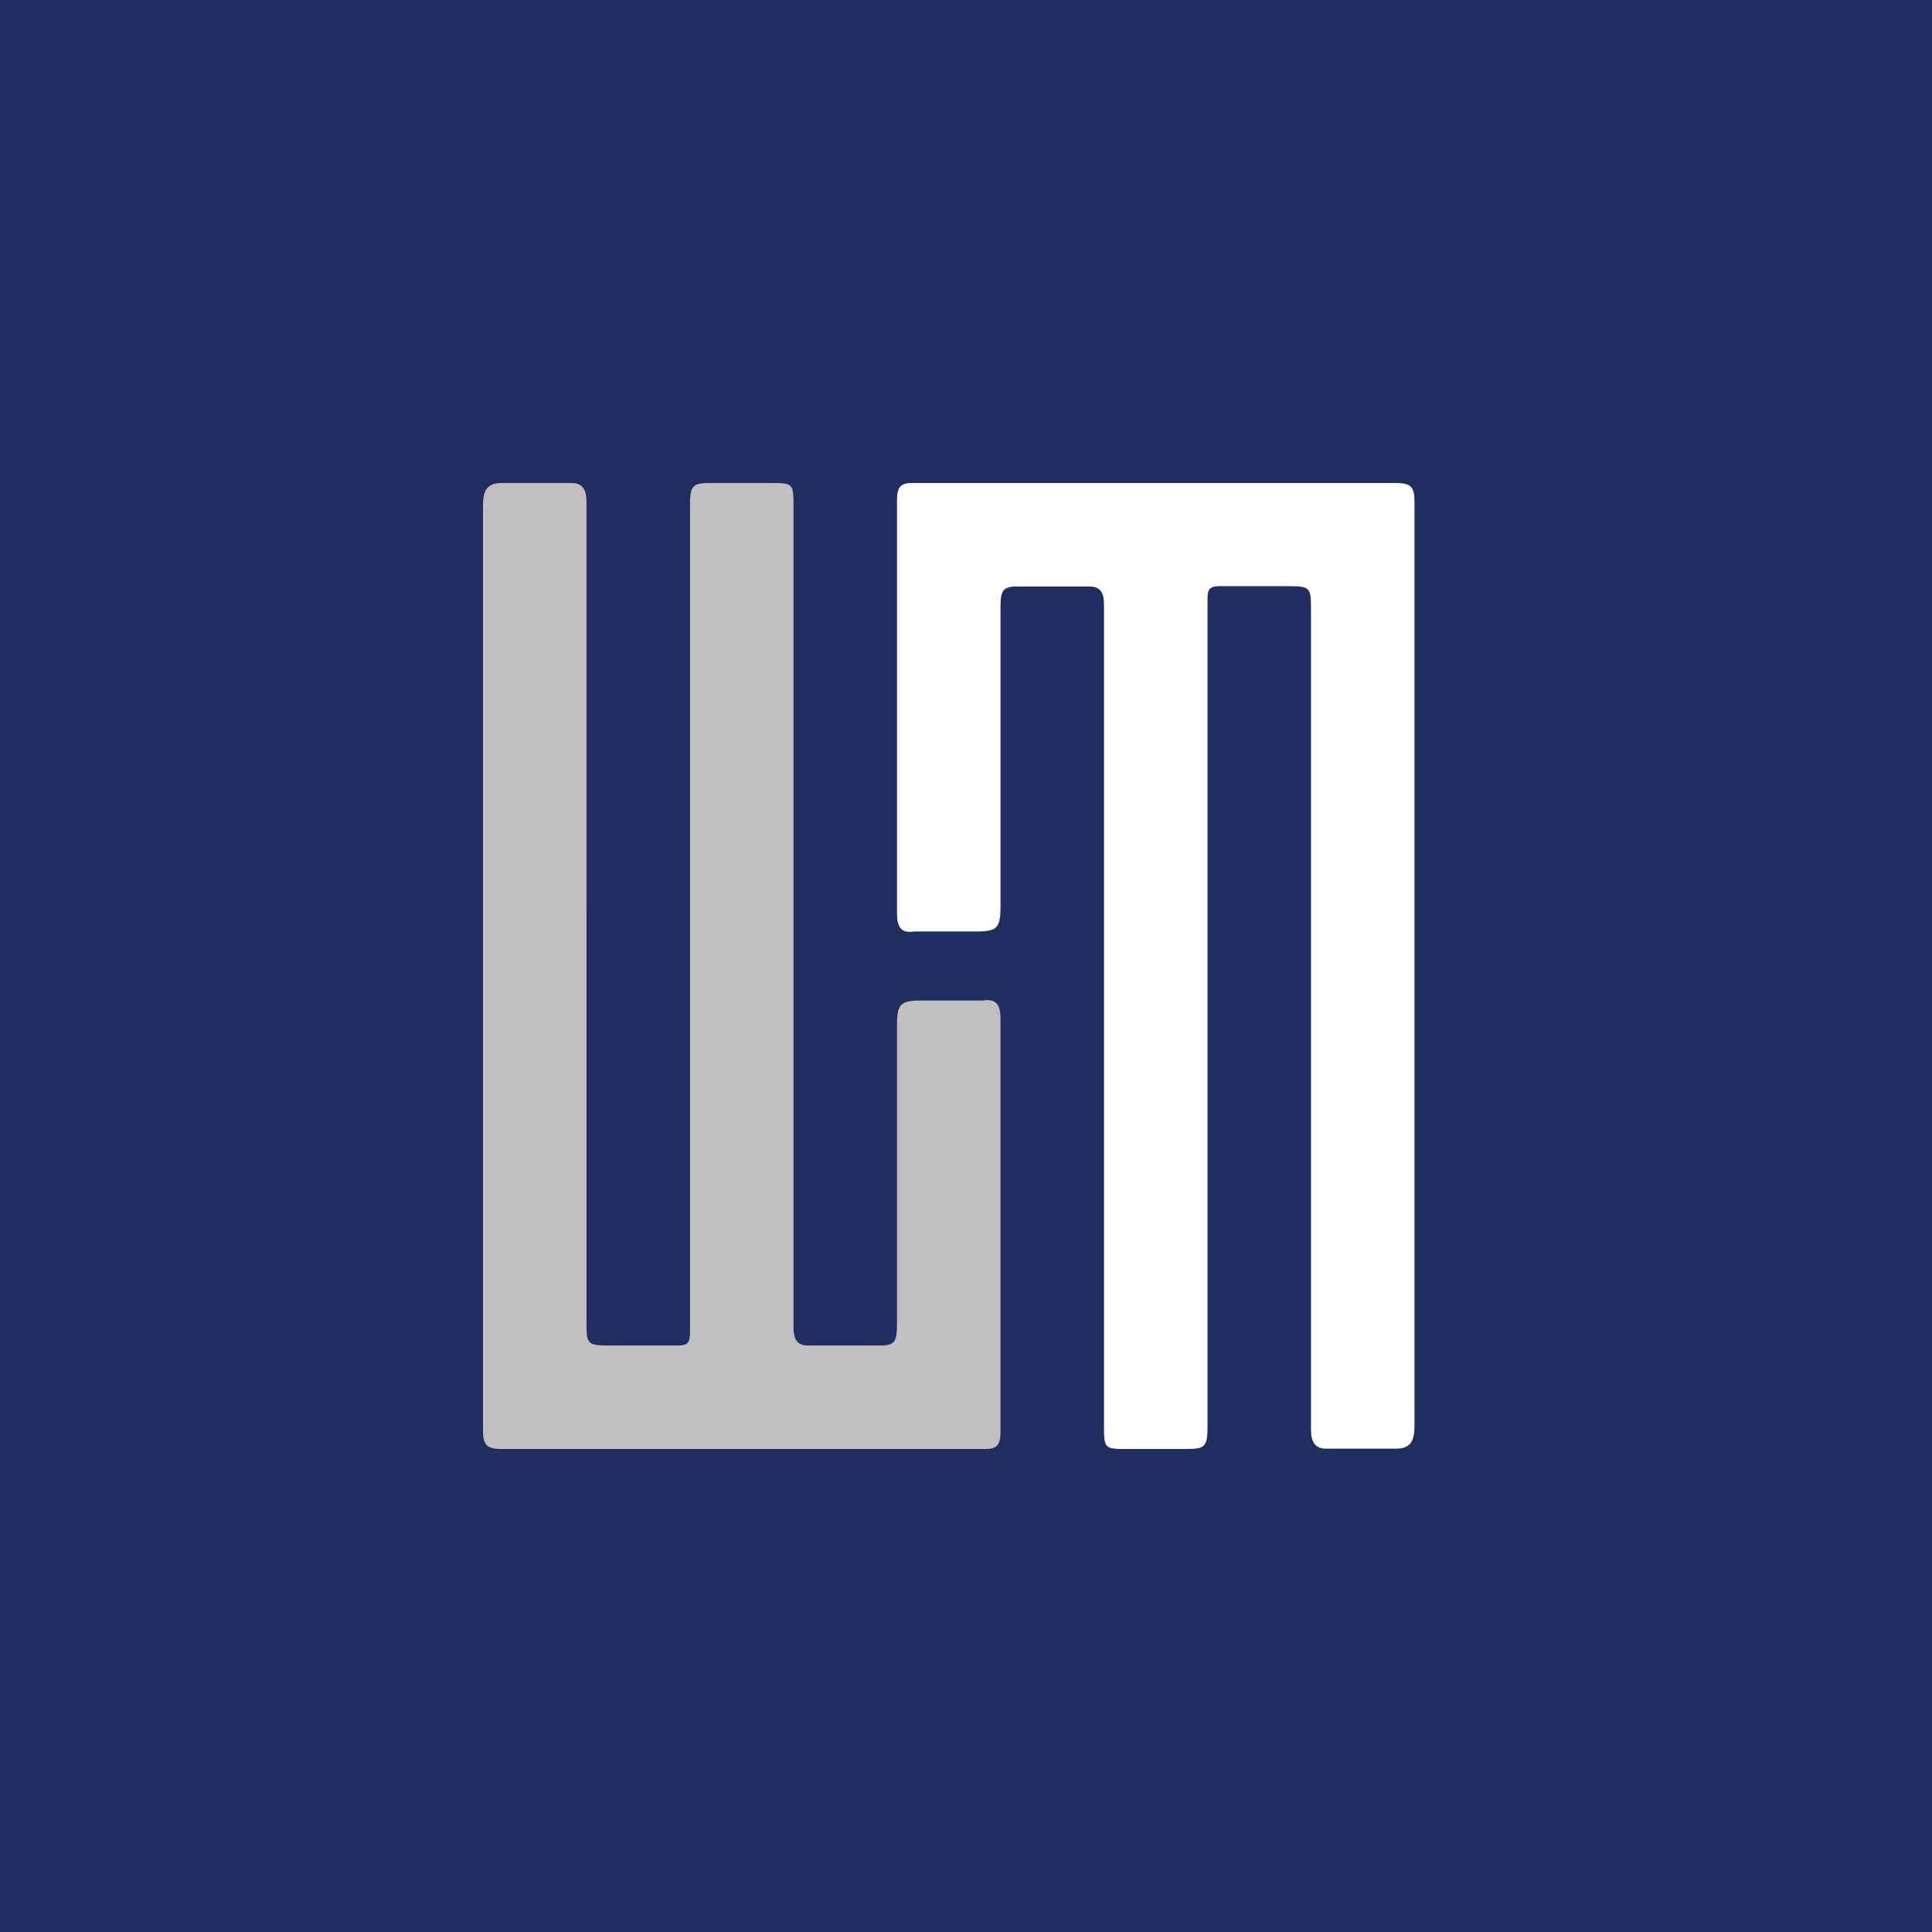 <?xml version='1.0' encoding='utf-8'?>
<!-- by TradeStack -->
<svg width="56" height="56" viewBox="0 0 56 56" xmlns="http://www.w3.org/2000/svg"><path fill="#202D61" d="M0 0h56v56H0z" /><path d="M41 28.03V14.55c0-.44-.1-.55-.55-.55H26.44c-.33 0-.44.11-.44.5v11.97c0 .39.11.59.5.53h1.69c.66 0 .81-.03.81-.7v-8.6c0-.5.01-.7.45-.7h2.13c.33 0 .42.2.42.53v23.8c0 .67.02.67.68.67h1.59c.6 0 .73 0 .73-.6V17.52c0-.38-.02-.53.36-.53h1.97c.66 0 .67.04.67.7v23.75c0 .33.1.55.43.55h2.02c.44 0 .55-.22.55-.66V28.03Z" fill="#fff" /><path d="M14 27.97v13.48c0 .44.11.55.55.55h14.01c.33 0 .44-.11.44-.5V29.53c0-.39-.11-.59-.5-.53h-1.69c-.66 0-.81.03-.81.7v8.6c0 .5-.01.7-.45.7h-2.13c-.33 0-.42-.2-.42-.53v-23.8c0-.67-.02-.67-.68-.67h-1.59c-.6 0-.73 0-.73.6v23.87c0 .38.02.53-.36.53h-1.97c-.66 0-.67-.04-.67-.7V14.55c0-.33-.1-.55-.43-.55h-2.02c-.44 0-.55.22-.55.66v13.31Z" fill="silver" /></svg>
